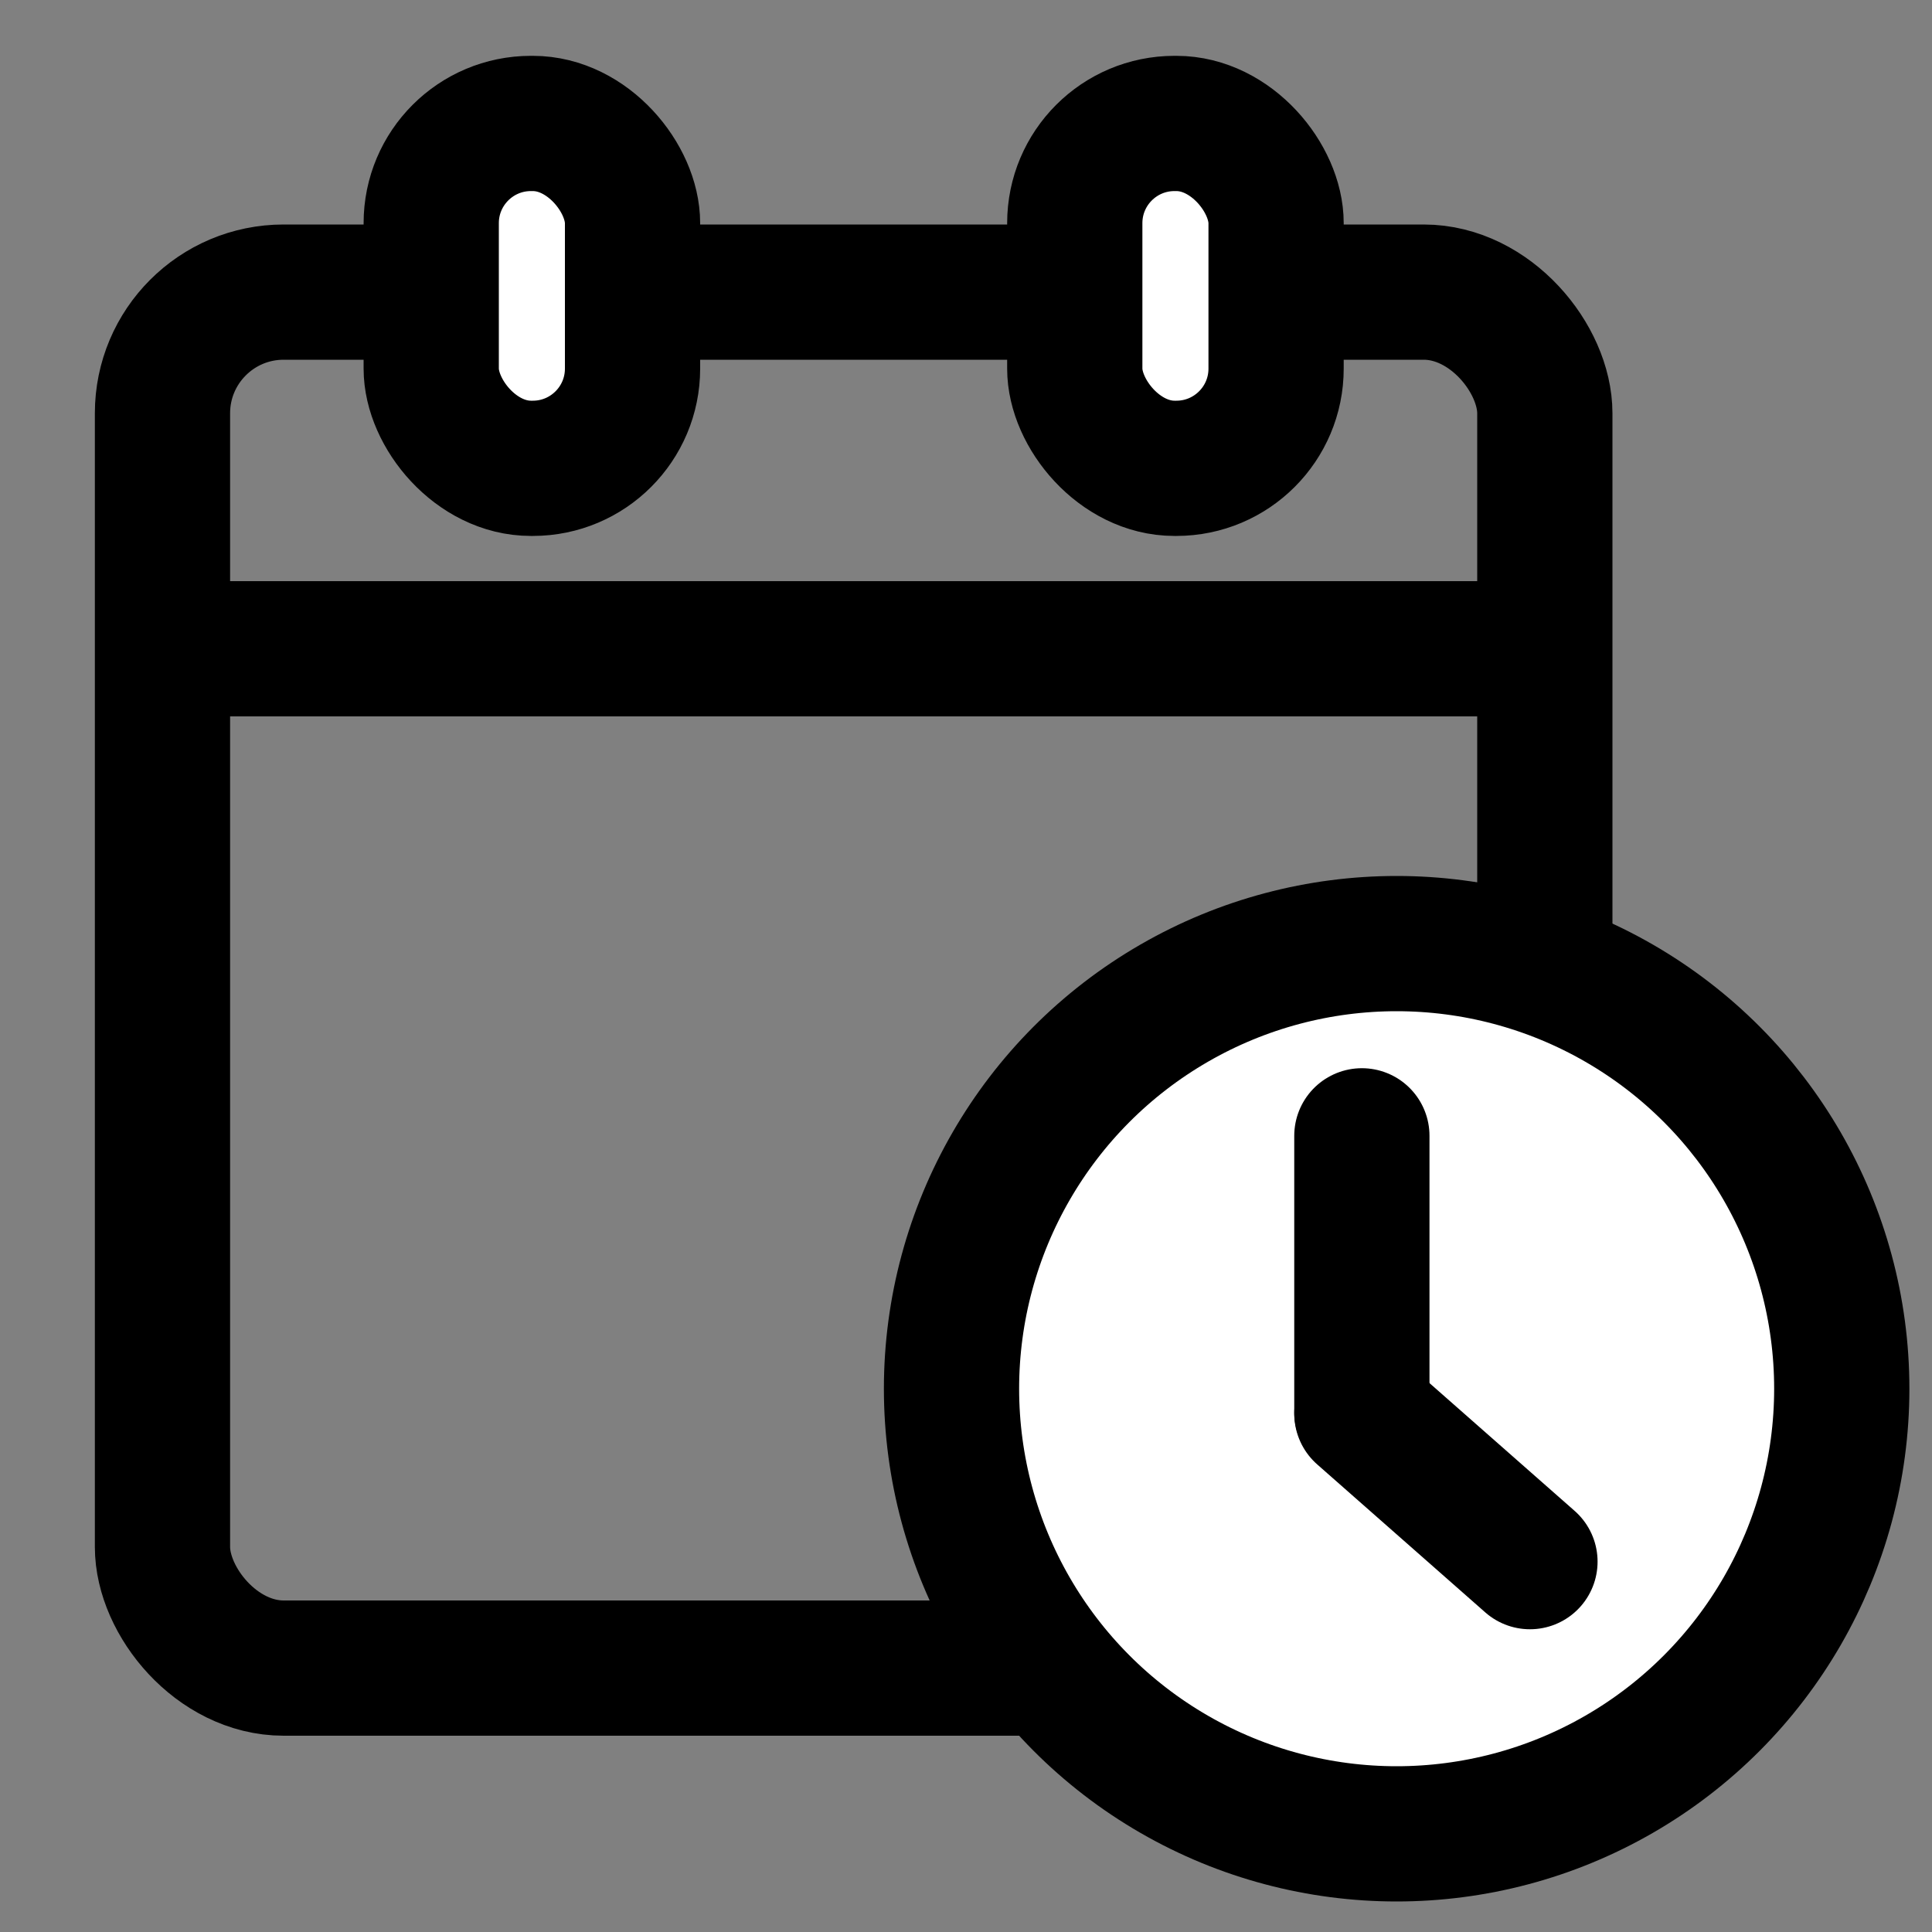 <?xml version="1.0" encoding="UTF-8"?>
<svg id="Layer_1" data-name="Layer 1" xmlns="http://www.w3.org/2000/svg" version="1.1" viewBox="0 0 100 100">
  <rect x="0" y="0" width="100" height="100" fill="#808080" stroke="none"/>
  <defs>
    <style>
      .cls-1 {
        stroke-linecap: round;
      }

      .cls-1, .cls-2, .cls-3 {
        stroke: #000;
        stroke-miterlimit: 10;
        stroke-width: 7px;
      }

      .cls-1, .cls-3 {
        fill: none;
      }

      .cls-2 {
        fill: #fff;
      }
    </style>
  </defs>
  <rect class="cls-3" x="8.41" y="15.12" width="71.55" height="71.22" rx="6.27" ry="6.27"/>
  <rect class="cls-2" x="22.32" y="6.39" width="10.42" height="17.85" rx="5.16" ry="5.16"/>
  <rect class="cls-2" x="55.63" y="6.39" width="10.42" height="17.85" rx="5.16" ry="5.16"/>
  <line class="cls-3" x1="8.41" y1="33.58" x2="79.96" y2="33.58"/>
  <circle class="cls-2" cx="72.29" cy="71.88" r="23.04"/>
  <line class="cls-1" x1="70.49" y1="58.79" x2="70.49" y2="73.09"/>
  <line class="cls-1" x1="70.49" y1="73.17" x2="79.19" y2="80.83"/>
</svg>